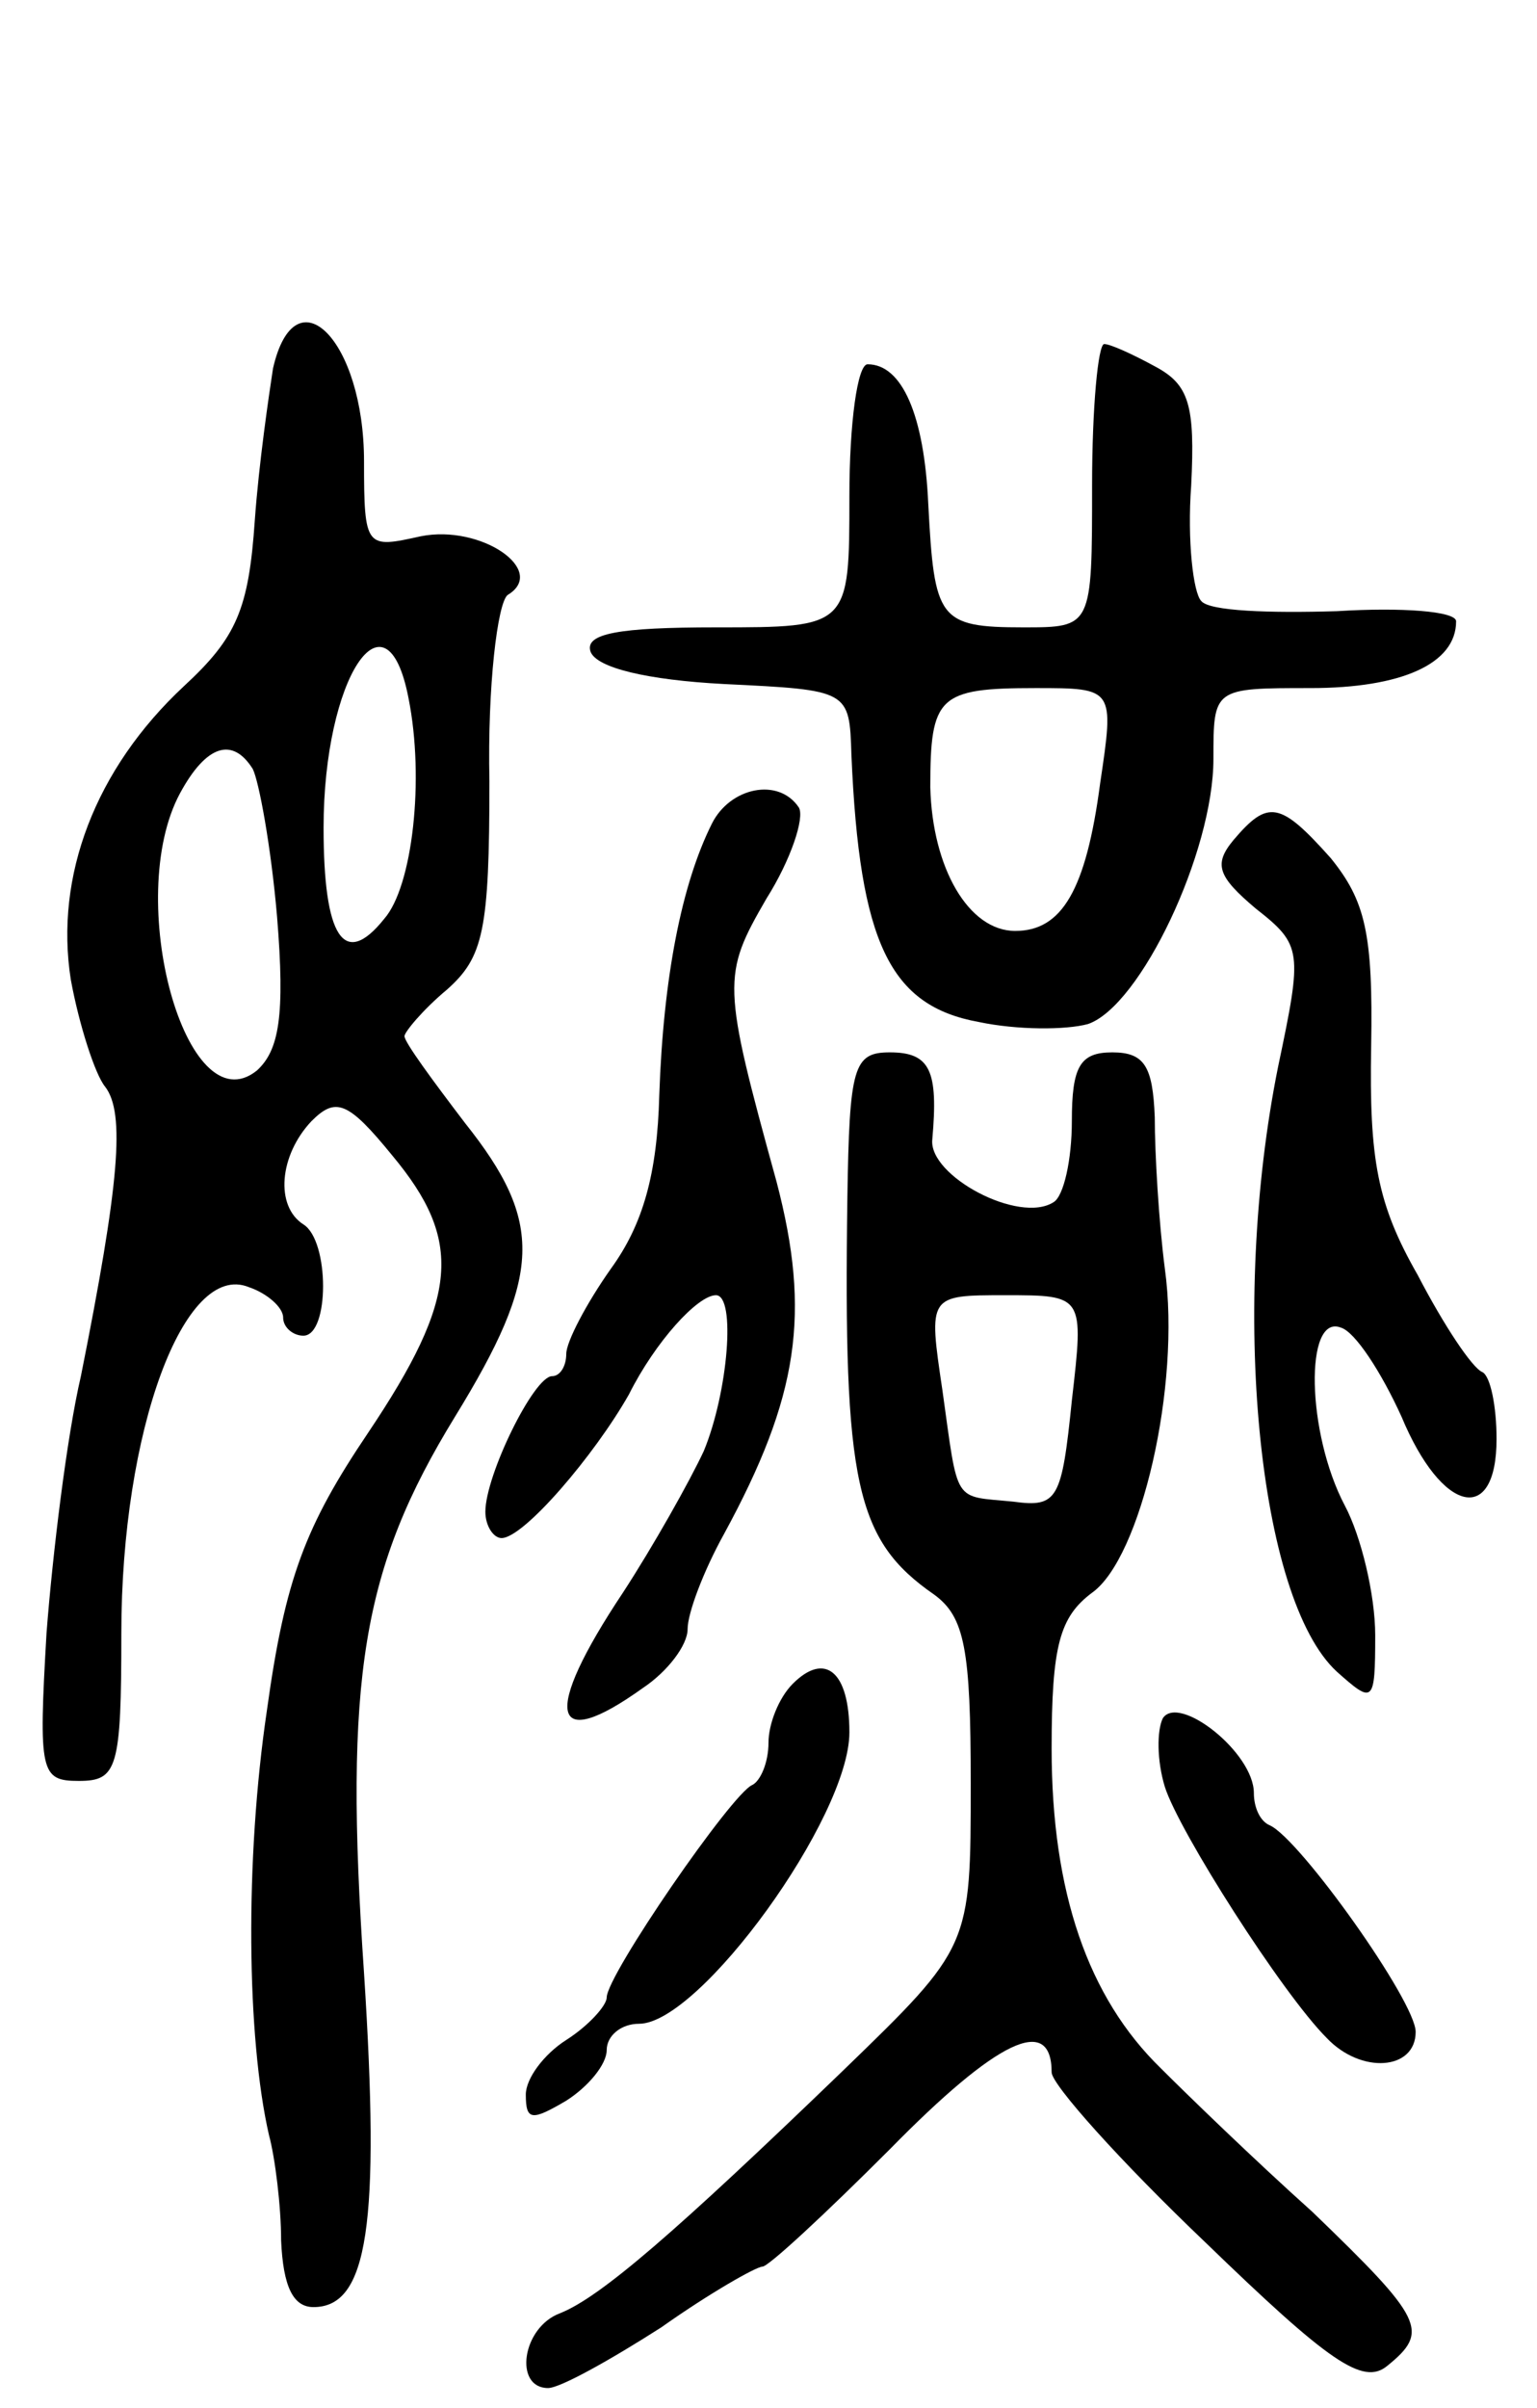 <svg version="1.0" xmlns="http://www.w3.org/2000/svg"
 width="76pt" height="119pt" viewBox="0 0 76 119"
 preserveAspectRatio="xMidYMid meet">
<g transform="translate(0,119) scale(0.1,-0.1)"
fill="#000000" stroke="none">
<path d="M135 1008 c-2 -13 -7 -47 -9 -75 -3 -44 -9 -58 -35 -82 -44 -41 -64
-94 -56 -145 4 -22 12 -47 17 -53 10 -13 7 -48 -12 -143 -7 -30 -14 -88 -17
-127 -4 -69 -3 -73 16 -73 19 0 21 6 21 73 0 100 31 184 63 171 9 -3 17 -10
17 -15 0 -5 5 -9 10 -9 13 0 13 47 0 55 -14 9 -12 34 4 51 12 12 18 10 40 -17
35 -42 33 -70 -12 -137 -31 -46 -41 -72 -50 -137 -11 -74 -10 -162 1 -210 3
-11 6 -35 6 -52 1 -23 6 -33 16 -33 27 0 33 41 25 165 -10 146 -1 200 45 275
43 70 44 96 5 145 -16 21 -30 40 -30 43 0 2 9 13 21 23 18 16 21 29 21 103 -1
47 4 88 9 92 20 12 -13 35 -43 29 -27 -6 -28 -6 -28 37 0 60 -34 94 -45 46z
m67 -163 c8 -40 2 -93 -12 -109 -20 -25 -30 -9 -30 45 0 74 31 121 42 64z
m-77 -35 c3 -6 9 -38 12 -73 4 -49 1 -66 -10 -76 -35 -28 -66 85 -38 137 13
24 26 28 36 12z"/>
<path d="M540 950 c0 -70 0 -70 -34 -70 -42 0 -44 4 -47 61 -2 44 -13 69 -30
69 -5 0 -9 -29 -9 -65 0 -65 0 -65 -66 -65 -48 0 -65 -3 -62 -12 3 -8 28 -14
66 -16 62 -3 62 -3 63 -35 4 -93 19 -124 63 -132 19 -4 43 -4 54 -1 26 9 62
85 62 131 0 35 0 35 48 35 45 0 72 12 72 33 0 5 -27 7 -59 5 -33 -1 -63 0 -67
5 -4 4 -7 30 -5 57 2 40 -1 50 -18 59 -11 6 -22 11 -25 11 -3 0 -6 -31 -6 -70z
m4 -147 c-7 -53 -19 -73 -42 -73 -23 0 -41 31 -42 71 0 45 4 49 52 49 39 0 39
0 32 -47z"/>
<path d="M352 783 c-15 -30 -24 -76 -26 -134 -1 -39 -8 -64 -24 -86 -12 -17
-22 -36 -22 -42 0 -6 -3 -11 -7 -11 -9 0 -33 -49 -33 -67 0 -7 4 -13 8 -13 11
0 46 41 63 71 13 26 34 49 43 49 10 0 6 -48 -6 -77 -7 -15 -25 -47 -40 -70
-40 -60 -36 -80 10 -47 12 8 22 21 22 29 0 8 8 29 18 47 37 68 43 109 26 174
-27 98 -27 102 -5 140 12 19 19 40 16 45 -10 15 -34 10 -43 -8z"/>
<path d="M610 775 c-10 -12 -8 -18 11 -34 23 -18 23 -21 11 -78 -24 -119 -10
-263 29 -299 18 -16 19 -16 19 18 0 20 -7 49 -15 64 -19 36 -20 95 -2 88 7 -2
20 -22 30 -44 20 -48 47 -54 47 -11 0 16 -3 31 -7 33 -5 2 -19 23 -32 48 -20
35 -24 57 -23 113 1 56 -3 72 -20 93 -25 28 -31 29 -48 9z"/>
<path d="M419 598 c-2 -141 4 -169 43 -196 15 -11 18 -27 18 -93 0 -81 0 -81
-63 -142 -83 -80 -120 -112 -140 -120 -19 -7 -23 -37 -6 -37 6 0 31 14 56 30
24 17 47 30 50 30 3 0 31 26 63 58 53 54 80 67 80 38 0 -6 34 -44 76 -84 61
-59 78 -71 90 -61 21 17 18 23 -37 76 -29 26 -62 58 -75 71 -36 35 -54 87 -54
158 0 51 4 65 20 77 24 17 44 102 36 160 -3 23 -5 57 -5 75 -1 25 -5 32 -21
32 -16 0 -20 -7 -20 -34 0 -19 -4 -37 -9 -40 -17 -11 -62 13 -60 31 3 34 -1
43 -21 43 -18 0 -20 -7 -21 -72z m111 -100 c-5 -49 -7 -53 -29 -50 -30 3 -27
-2 -35 55 -7 47 -7 47 31 47 39 0 39 0 33 -52z"/>
<path d="M392 358 c-7 -7 -12 -20 -12 -29 0 -10 -4 -19 -8 -21 -10 -4 -72 -94
-72 -105 0 -4 -9 -14 -20 -21 -11 -7 -20 -19 -20 -27 0 -13 3 -13 20 -3 11 7
20 18 20 25 0 7 7 13 16 13 30 0 104 102 104 144 0 30 -12 40 -28 24z"/>
<path d="M575 341 c-3 -6 -3 -21 1 -34 7 -22 58 -102 80 -124 17 -18 44 -16
44 3 0 15 -57 95 -72 102 -5 2 -8 9 -8 16 0 20 -37 49 -45 37z"/>
</g>
</svg>
